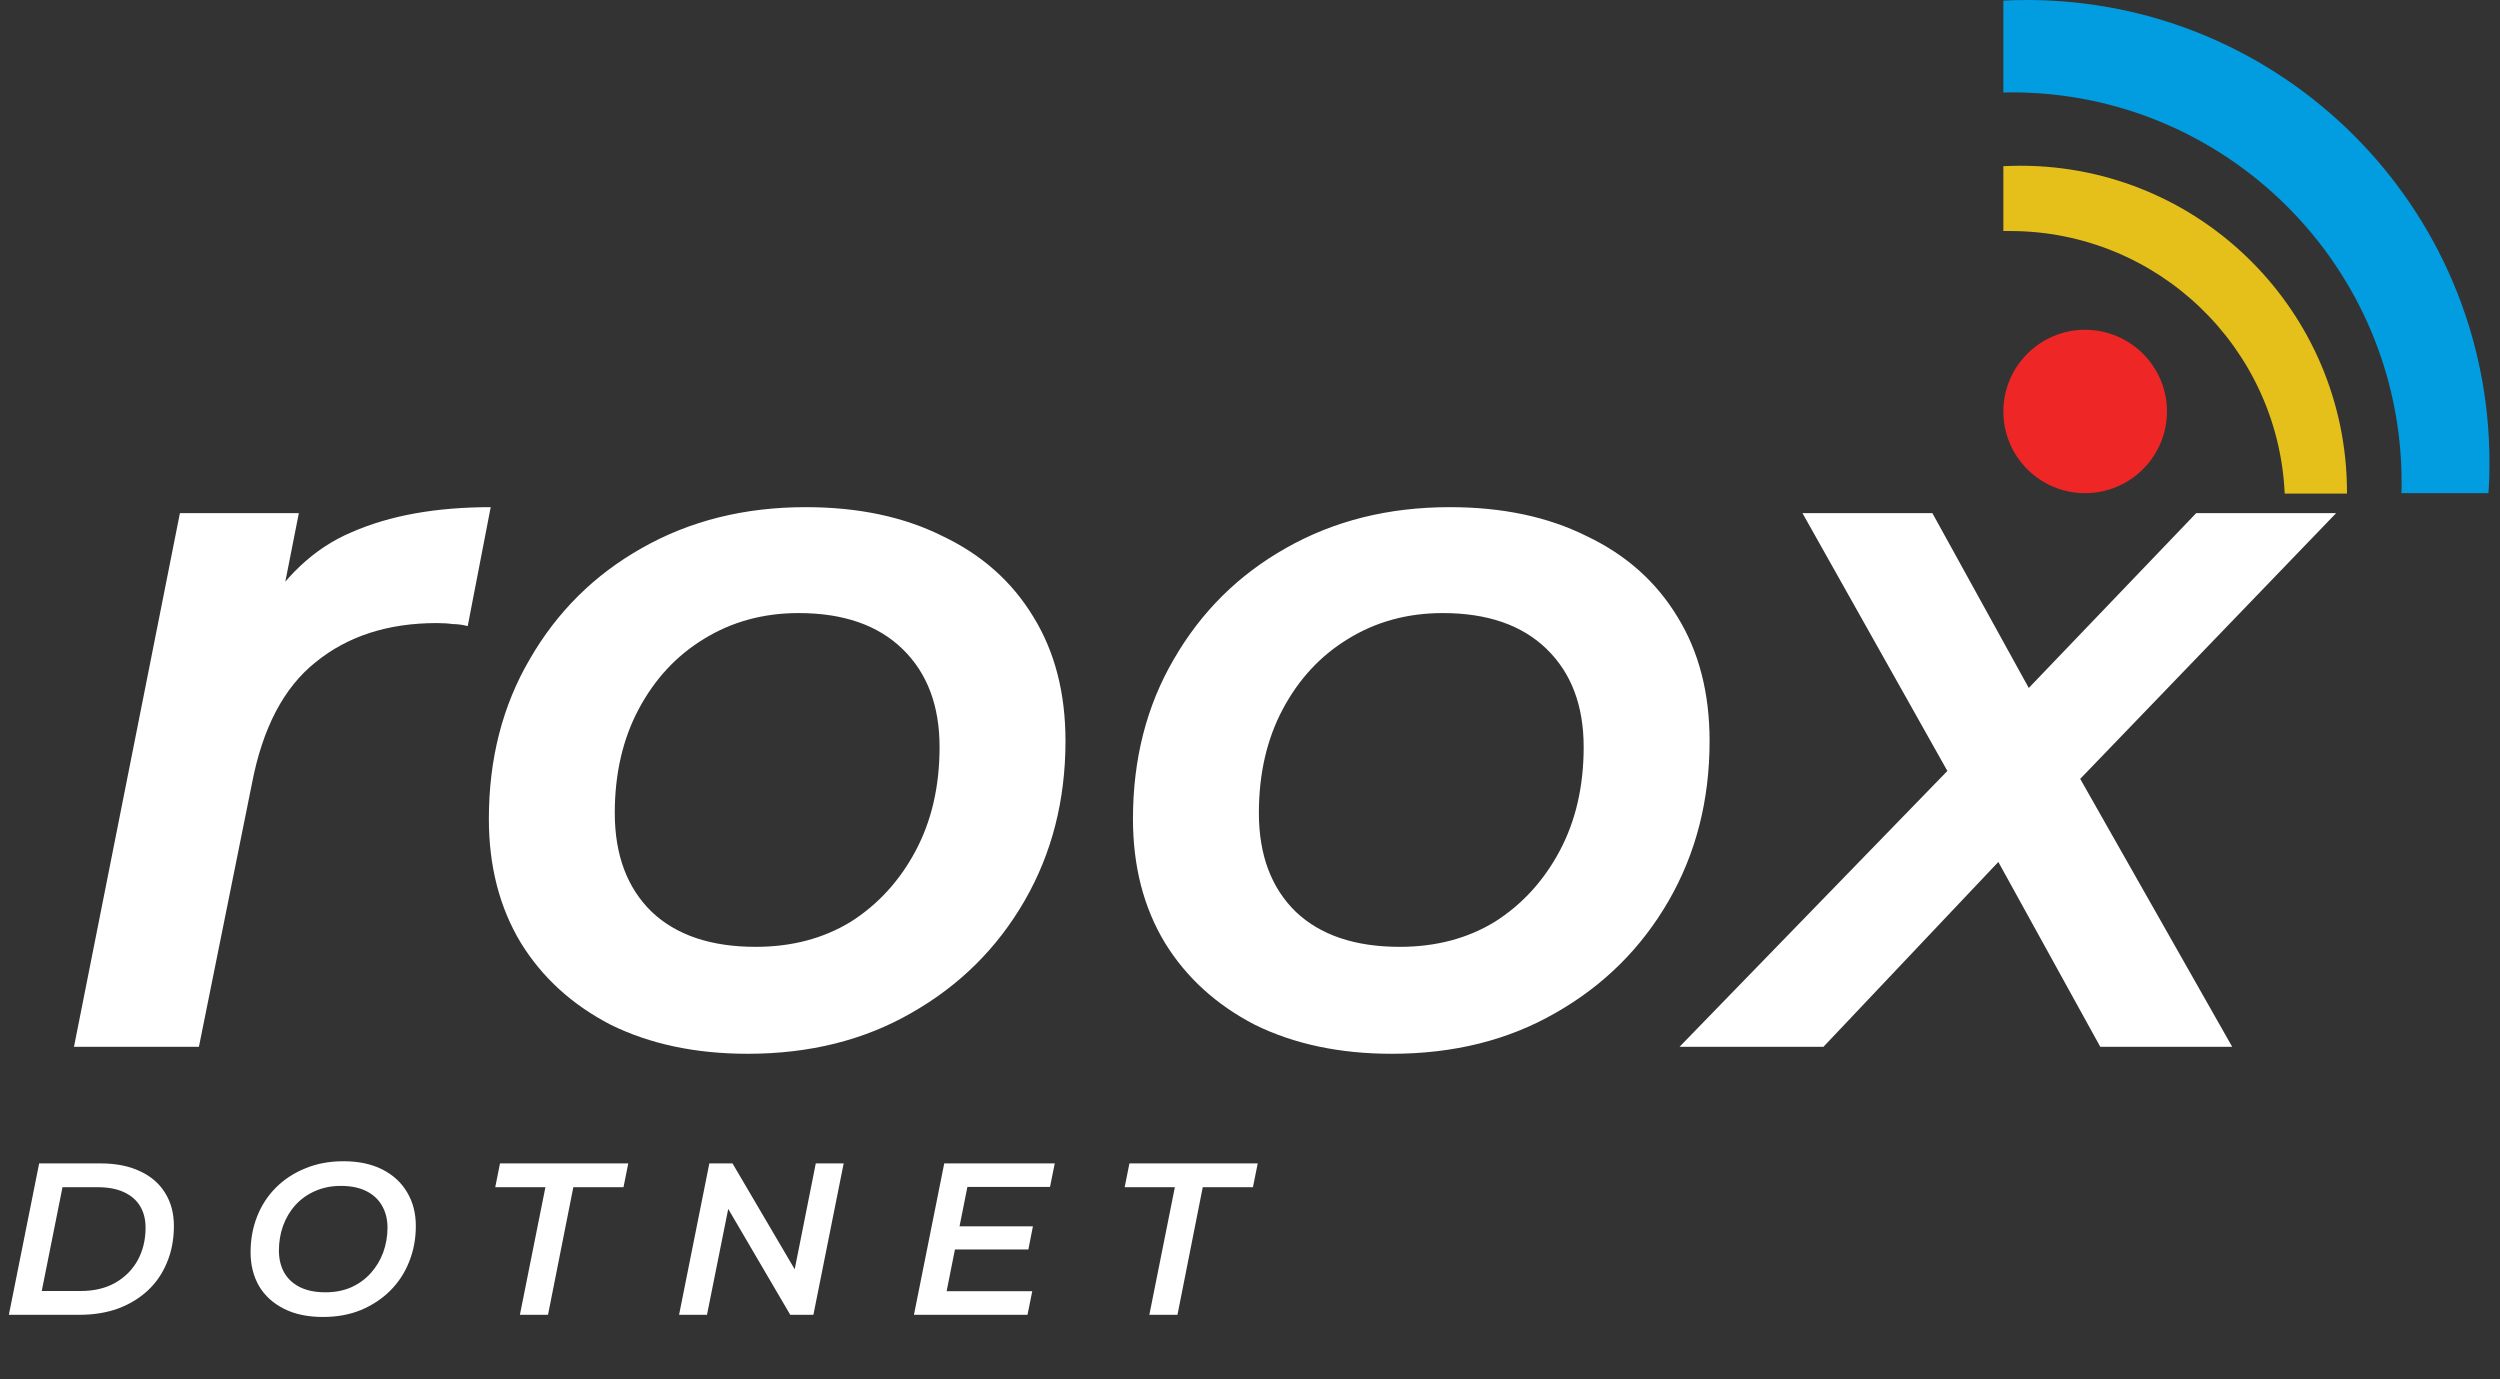 <svg width="145" height="80" viewBox="0 0 145 80" fill="none" xmlns="http://www.w3.org/2000/svg">
<rect x="0" y="0" width="145" height="80" fill="#333333" stroke="none"/>
<path d="M125.684 23.865C125.684 26.475 123.556 28.603 120.933 28.603C118.31 28.603 116.195 26.475 116.195 23.865C116.195 21.255 118.323 19.127 120.933 19.127C123.543 19.127 125.684 21.242 125.684 23.865Z" fill="#EE2726"/>
<path d="M136.125 28.566V28.628H132.513C132.129 20.153 125.139 13.399 116.578 13.399C116.455 13.399 116.318 13.399 116.195 13.399V9.638C116.529 9.625 116.863 9.613 117.184 9.613C127.651 9.613 136.125 18.1 136.125 28.554V28.566Z" fill="#E5C01A"/>
<path d="M144.39 26.834C144.39 27.428 144.377 28.022 144.328 28.603H139.28C139.293 28.393 139.293 28.195 139.293 27.985C139.293 15.489 129.16 5.357 116.677 5.357C116.516 5.357 116.356 5.357 116.195 5.369V0.037C116.64 0.012 117.098 0 117.556 0C132.377 0 144.39 12.013 144.39 26.834Z" fill="#029CE0"/>
<path d="M0.514 76.258L2.271 67.477H5.821C6.716 67.477 7.481 67.627 8.117 67.929C8.752 68.221 9.237 68.639 9.572 69.183C9.915 69.727 10.086 70.367 10.086 71.103C10.086 71.88 9.952 72.587 9.685 73.223C9.425 73.858 9.053 74.402 8.568 74.853C8.091 75.297 7.519 75.644 6.849 75.895C6.18 76.137 5.436 76.258 4.617 76.258H0.514ZM2.421 74.879H4.667C5.453 74.879 6.126 74.72 6.686 74.402C7.255 74.076 7.69 73.636 7.991 73.085C8.292 72.533 8.443 71.905 8.443 71.203C8.443 70.726 8.338 70.312 8.129 69.961C7.92 69.61 7.606 69.338 7.188 69.145C6.778 68.953 6.264 68.857 5.645 68.857H3.625L2.421 74.879ZM18.736 76.384C17.85 76.384 17.093 76.225 16.466 75.907C15.838 75.589 15.357 75.15 15.023 74.59C14.697 74.021 14.534 73.369 14.534 72.633C14.534 71.889 14.659 71.199 14.91 70.563C15.161 69.919 15.525 69.359 16.002 68.882C16.478 68.405 17.047 68.033 17.708 67.766C18.368 67.49 19.104 67.352 19.916 67.352C20.794 67.352 21.546 67.51 22.174 67.828C22.801 68.146 23.282 68.589 23.616 69.158C23.951 69.718 24.118 70.367 24.118 71.103C24.118 71.847 23.988 72.541 23.729 73.185C23.478 73.82 23.114 74.377 22.638 74.853C22.161 75.33 21.592 75.706 20.932 75.982C20.279 76.25 19.547 76.384 18.736 76.384ZM18.874 74.954C19.426 74.954 19.924 74.858 20.367 74.665C20.81 74.465 21.187 74.193 21.496 73.85C21.814 73.499 22.056 73.097 22.224 72.645C22.391 72.186 22.475 71.705 22.475 71.203C22.475 70.726 22.37 70.304 22.161 69.936C21.952 69.568 21.647 69.284 21.245 69.083C20.844 68.882 20.35 68.782 19.765 68.782C19.221 68.782 18.724 68.882 18.272 69.083C17.829 69.275 17.448 69.547 17.131 69.898C16.821 70.241 16.583 70.642 16.415 71.103C16.256 71.554 16.177 72.031 16.177 72.533C16.177 73.009 16.277 73.432 16.478 73.8C16.687 74.168 16.992 74.452 17.394 74.653C17.795 74.853 18.289 74.954 18.874 74.954ZM30.154 76.258L31.634 68.857H28.724L29 67.477H36.439L36.163 68.857H33.253L31.785 76.258H30.154ZM39.386 76.258L41.142 67.477H42.485L46.487 74.289L45.972 74.226L47.315 67.477H48.933L47.177 76.258H45.834L41.845 69.447L42.359 69.509L41.005 76.258H39.386ZM55.531 71.128H59.909L59.645 72.47H55.267L55.531 71.128ZM54.904 74.891H59.871L59.595 76.258H53.009L54.766 67.477H61.176L60.9 68.844H56.108L54.904 74.891ZM66.662 76.258L68.142 68.857H65.231L65.507 67.477H72.947L72.671 68.857H69.76L68.293 76.258H66.662Z" fill="white"/>
<path d="M4.291 60.714L10.435 29.762H17.333L15.594 38.572L14.956 36.022C16.386 33.511 18.202 31.791 20.405 30.864C22.607 29.898 25.293 29.415 28.461 29.415L27.128 36.312C26.819 36.235 26.529 36.196 26.259 36.196C25.988 36.157 25.679 36.138 25.331 36.138C22.511 36.138 20.173 36.892 18.318 38.398C16.463 39.867 15.227 42.224 14.608 45.47L11.537 60.714H4.291ZM43.366 61.119C40.352 61.119 37.705 60.559 35.426 59.438C33.184 58.279 31.446 56.695 30.209 54.686C28.973 52.638 28.354 50.242 28.354 47.498C28.354 44.021 29.146 40.929 30.731 38.225C32.315 35.481 34.479 33.337 37.222 31.791C40.005 30.207 43.173 29.415 46.728 29.415C49.781 29.415 52.428 29.975 54.669 31.095C56.949 32.177 58.707 33.742 59.943 35.79C61.18 37.8 61.798 40.195 61.798 42.977C61.798 46.416 61.006 49.508 59.422 52.251C57.837 54.995 55.654 57.159 52.872 58.743C50.128 60.327 46.96 61.119 43.366 61.119ZM43.83 54.917C45.917 54.917 47.752 54.434 49.336 53.468C50.921 52.464 52.176 51.092 53.104 49.353C54.031 47.614 54.495 45.605 54.495 43.325C54.495 40.929 53.78 39.036 52.35 37.645C50.921 36.254 48.911 35.558 46.322 35.558C44.274 35.558 42.439 36.061 40.816 37.065C39.232 38.031 37.976 39.384 37.048 41.123C36.121 42.861 35.657 44.871 35.657 47.151C35.657 49.585 36.372 51.498 37.802 52.889C39.232 54.241 41.241 54.917 43.83 54.917ZM80.724 61.119C77.71 61.119 75.063 60.559 72.783 59.438C70.542 58.279 68.803 56.695 67.567 54.686C66.33 52.638 65.712 50.242 65.712 47.498C65.712 44.021 66.504 40.929 68.088 38.225C69.673 35.481 71.837 33.337 74.58 31.791C77.362 30.207 80.531 29.415 84.086 29.415C87.138 29.415 89.785 29.975 92.026 31.095C94.306 32.177 96.064 33.742 97.301 35.79C98.537 37.8 99.156 40.195 99.156 42.977C99.156 46.416 98.364 49.508 96.779 52.251C95.195 54.995 93.012 57.159 90.23 58.743C87.486 60.327 84.318 61.119 80.724 61.119ZM81.188 54.917C83.274 54.917 85.11 54.434 86.694 53.468C88.278 52.464 89.534 51.092 90.462 49.353C91.389 47.614 91.853 45.605 91.853 43.325C91.853 40.929 91.138 39.036 89.708 37.645C88.278 36.254 86.269 35.558 83.68 35.558C81.632 35.558 79.797 36.061 78.174 37.065C76.59 38.031 75.334 39.384 74.406 41.123C73.479 42.861 73.015 44.871 73.015 47.151C73.015 49.585 73.73 51.498 75.16 52.889C76.59 54.241 78.599 54.917 81.188 54.917ZM97.414 60.714L114.803 42.804L113.991 46.571L104.543 29.762H112.078L118.918 42.166L115.556 42.108L127.38 29.762H135.495L118.86 47.035L119.439 43.035L129.467 60.714H121.816L114.687 47.788H117.99L105.761 60.714H97.414Z" fill="white"/>
</svg>
